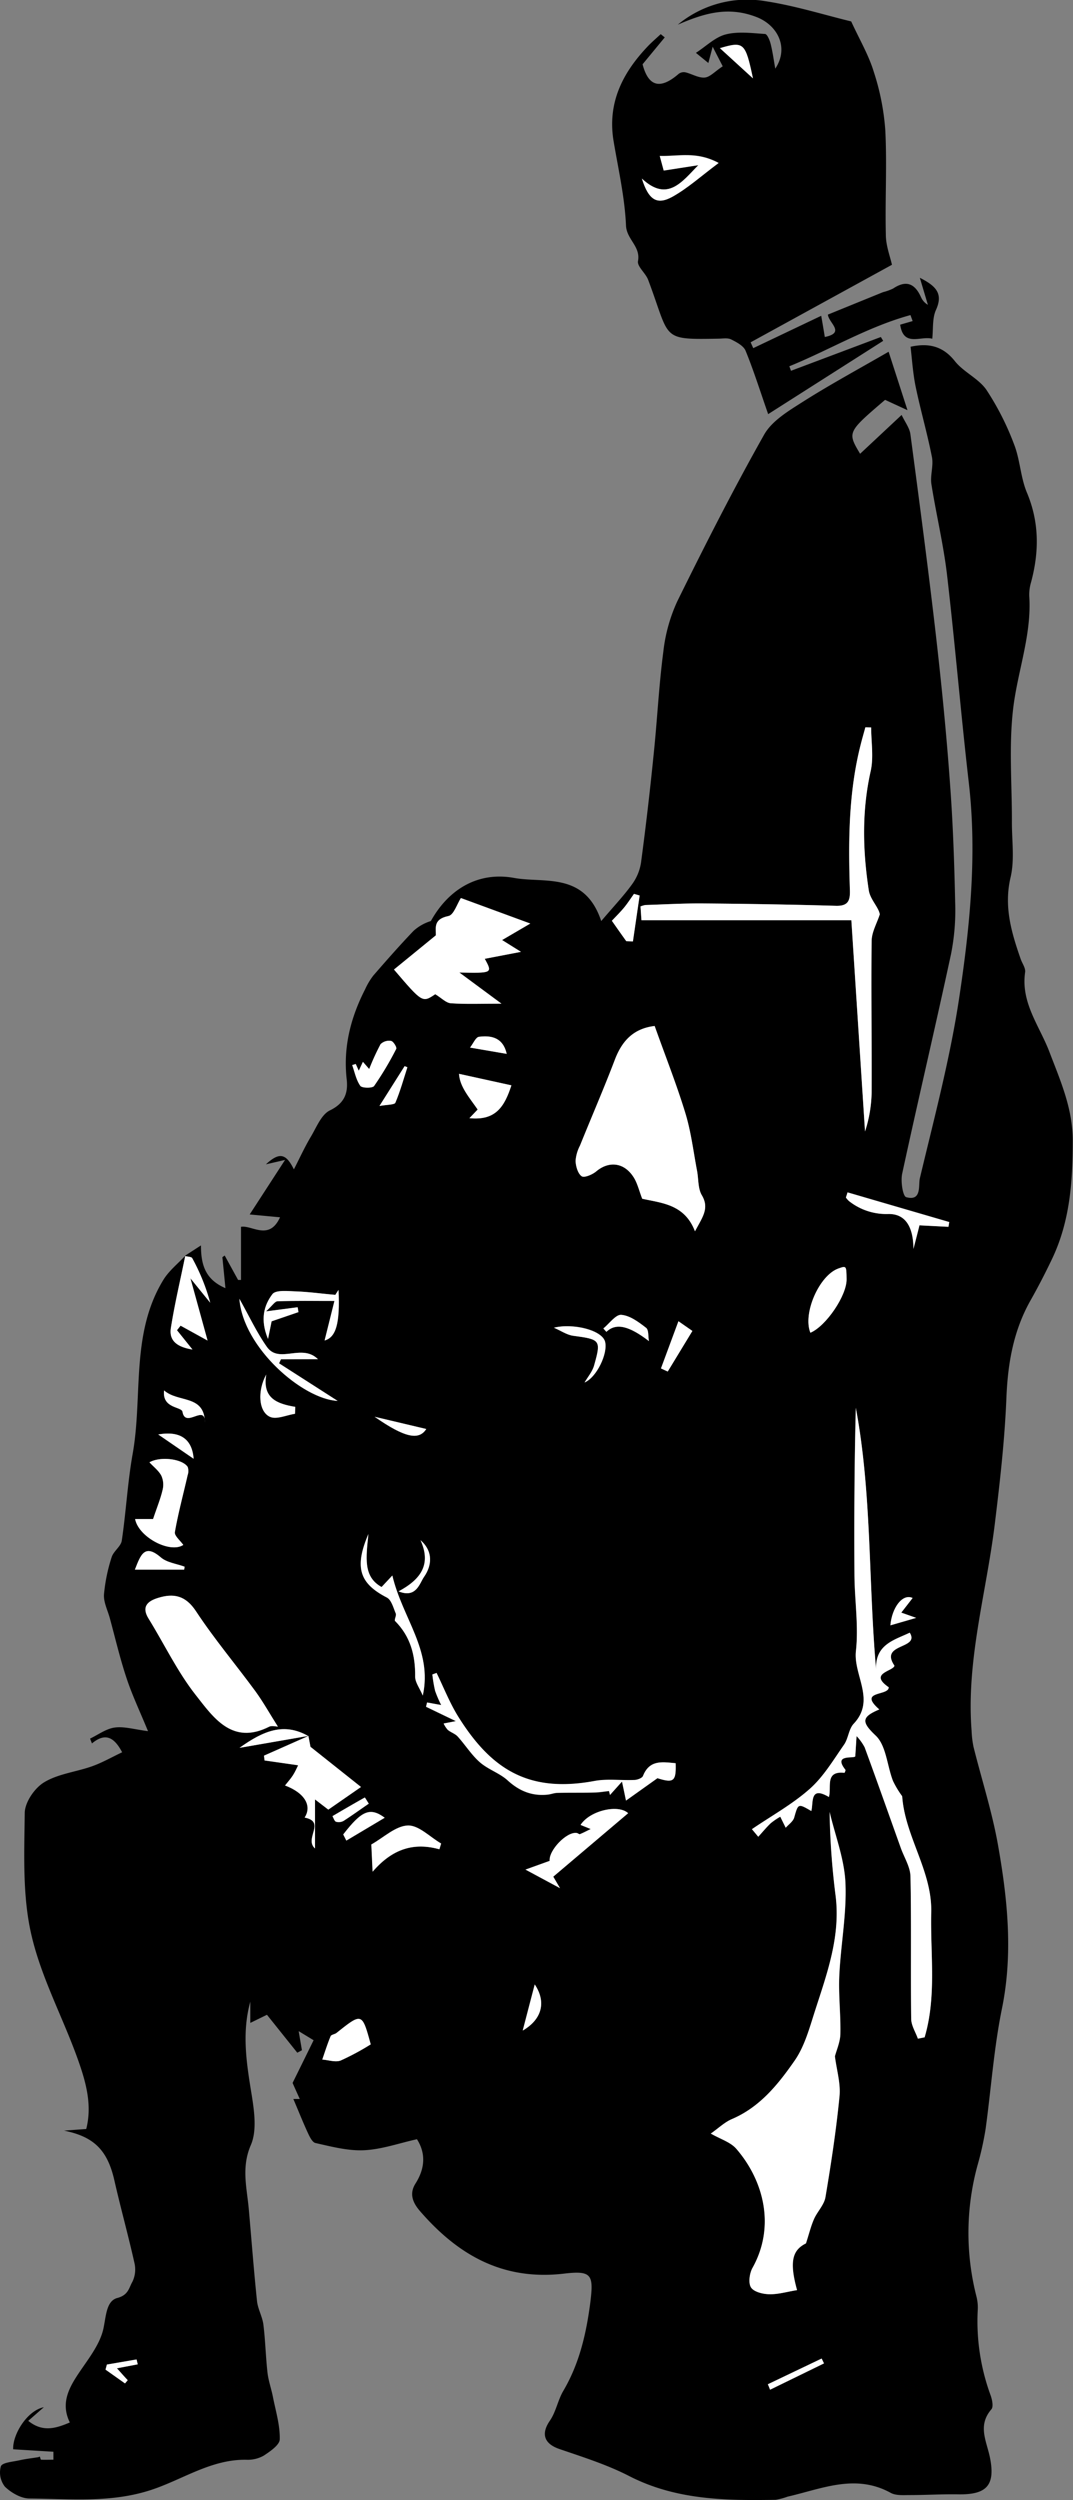 <svg id="Layer_1" data-name="Layer 1" xmlns="http://www.w3.org/2000/svg" viewBox="0 0 298.52 695.31"><rect x="0" y="0" width="298.52" height="695.31" fill="#808080" stroke="none"/><defs><style>.cls-1{fill:#fff;}</style></defs><title>Leather_Couple</title><path d="M202,408.11l4.54-2.94c0,5.38,1.19,9.48,6.81,11.89-.31-3.19-.58-5.9-.85-8.61l.64-.47q1.86,3.4,3.73,6.8l.81,0V400c3-.55,7.83,4,10.86-2.65l-8.44-.79,9.84-15.17-5.33,1.23c3.79-3.49,5.6-3,7.78,1.4,1.58-3.06,3-6.2,4.77-9.16,1.54-2.59,2.88-6.08,5.25-7.24,4.12-2,5.11-4.86,4.67-8.7-1-8.92,1.12-17.14,5.14-25a18.94,18.94,0,0,1,2.28-3.81c3.65-4.21,7.33-8.39,11.17-12.41a12.66,12.66,0,0,1,4.83-2.74c5-9,13.26-13.79,23.13-12,8.43,1.55,19.65-1.81,24.27,12,3.64-4.28,6.37-7.14,8.65-10.33a13.72,13.72,0,0,0,2.43-6q2-15,3.5-30c1-9.54,1.45-19.13,2.7-28.62a45.33,45.33,0,0,1,3.89-14c7.7-15.62,15.59-31.16,24.15-46.33,2.17-3.85,6.78-6.6,10.74-9.12,7.49-4.76,15.33-9,23.89-13.94,1.85,5.72,3.43,10.6,5.25,16.25L396.87,170C386.35,179,386.35,179,389.92,185l11.55-10.8c1,2.07,2.21,3.64,2.44,5.33,2.44,18.35,4.87,36.69,7,55.08,1.6,13.91,3,27.86,4,41.83.84,11.12,1.22,22.29,1.46,33.44a62.27,62.27,0,0,1-1.15,14.24c-4.39,20.4-9.19,40.72-13.6,61.12-.45,2.1.18,6.25,1.12,6.51,4.4,1.22,3.35-3.32,3.8-5.23,4-16.79,8.47-33.53,11-50.56,2.94-19.58,4.93-39.38,2.64-59.32-2.23-19.34-3.84-38.76-6.09-58.1-1-8.41-3-16.69-4.33-25.07-.38-2.45.62-5.13.15-7.53-1.28-6.55-3.16-13-4.52-19.53-.76-3.65-1-7.42-1.43-11.18,4.58-1,8.78-.48,12.32,4,2.44,3.07,6.61,4.83,8.79,8a76,76,0,0,1,7.69,15.15c1.68,4.28,1.79,9.18,3.56,13.4,3.47,8.26,3.43,16.45,1.18,24.88a12.2,12.2,0,0,0-.52,3.92c.71,10.81-3.27,20.92-4.49,31.39s-.29,21.08-.34,31.63c0,5.08.77,10.38-.37,15.21-1.91,8.13.25,15.36,2.82,22.73.43,1.21,1.39,2.5,1.23,3.63-1.24,8.53,4,14.93,6.77,22.21,3,7.88,6.45,15.58,6.48,24.55,0,11.47-.77,22.53-5.76,33-1.85,3.88-3.83,7.72-5.95,11.47-4.79,8.45-6.36,17.53-6.75,27.18-.47,11.69-1.8,23.37-3.22,35-2.34,19.19-8,38-6.46,57.62a27.21,27.21,0,0,0,.53,4.43c2.28,9.14,5.2,18.15,6.83,27.4,2.65,15,4.21,30.12,1.07,45.46-2.24,11-3,22.26-4.53,33.38A85.25,85.25,0,0,1,422.59,661a71.35,71.35,0,0,0-.26,36.67,12.4,12.4,0,0,1,.31,3.75A59.68,59.68,0,0,0,426.23,725c.43,1.2.83,3.15.22,3.87-4,4.64-1.23,9-.34,13.77,1.43,7.56-1.19,10-8.85,9.89-4.49-.08-9,.2-13.46.2-1.81,0-3.91.19-5.38-.62-9.83-5.41-19.2-1.1-28.68,1.06a17.08,17.08,0,0,1-3.33.88c-14,.24-27.78.05-40.74-6.61-6.14-3.16-12.85-5.27-19.41-7.52-4.28-1.47-5.16-4.23-2.65-7.87,1.7-2.46,2.21-5.71,3.75-8.32,4.44-7.54,6.34-15.78,7.47-24.31,1-7.95.52-9.2-7.27-8.28-17,2-29.49-5.14-40.11-17.42-2.22-2.57-2.89-5-1.22-7.64,2.77-4.37,2.8-8.56.4-12.32-4.93,1.09-9.77,2.82-14.67,3.06-4.49.22-9.08-1-13.55-2-.9-.19-1.66-1.8-2.17-2.9-1.4-3.05-2.64-6.18-4-9.35h1.79c-.63-1.4-1.21-2.66-2-4.46,1.69-3.42,3.68-7.46,5.85-11.88l-4.16-2.53c.34,2,.63,3.66.91,5.32l-1.29.68-8.44-10.55-4.63,2.26v-5.91c-2.45,8.86-1,17.47.42,26.17.71,4.5,1.42,9.8-.27,13.7-2.69,6.2-1.12,11.85-.58,17.78.76,8.54,1.4,17.09,2.29,25.61.23,2.23,1.5,4.35,1.78,6.58.55,4.43.64,8.91,1.14,13.35.26,2.26,1.06,4.45,1.5,6.7.77,3.93,2,7.88,1.91,11.81,0,1.57-2.67,3.39-4.47,4.57a9,9,0,0,1-4.79,1.14c-9.68-.18-17.56,5.38-26.22,8.29-11.31,3.8-22.72,2.58-34.13,2.49-2.34,0-5.1-1.59-6.85-3.29a6.38,6.38,0,0,1-1.13-5.67c.4-1.06,3.3-1.25,5.12-1.66s3.41-.57,5.12-.85c.21,0,.57-.21.59-.19.14.29.22.85.34.86,1.14.07,2.3,0,3.45,0l0-2.21L154.3,740c-.2-4.09,3.87-10.77,8.52-11.7l-4.33,3.79c4,3.23,7.62,2.12,11.57.45-2.34-4.76-.73-8.7,1.78-12.64,2.81-4.4,6.56-8.71,7.58-13.55.73-3.46.79-7.63,3.87-8.44s3.22-2.85,4.17-4.49a7.85,7.85,0,0,0,.58-5.21c-1.72-7.7-3.84-15.3-5.59-23-1.91-8.4-5.67-12.16-14-13.84l6.17-.45c1.72-6.72-.12-13.15-2.3-19.28-4.17-11.72-10.28-22.91-13-34.91-2.47-10.8-1.93-22.4-1.81-33.64,0-3,2.74-7,5.39-8.59,3.93-2.39,9-2.9,13.42-4.49,2.79-1,5.4-2.5,8.29-3.87-2.48-4.74-5.07-5.2-8.4-2.46l-.52-1.34c2.26-1.08,4.45-2.74,6.82-3.07,2.61-.37,5.39.49,9.3,1-2.27-5.53-4.44-10.08-6-14.83-1.81-5.44-3.12-11.06-4.63-16.61-.6-2.19-1.77-4.44-1.62-6.59a47.25,47.25,0,0,1,2.13-10.35c.51-1.67,2.58-3,2.82-4.59,1.19-8,1.6-16.05,3-24,2.92-16.18-.62-33.54,8.58-48.56,1.55-2.52,4-4.47,6.09-6.69-1.37,6.68-3,13.33-4,20.06-.64,4,2.45,5.46,6,6.05l-4.31-5.37,1-1.27,7.51,4.14-4.77-17.31,5.51,6.79a57,57,0,0,0-5-12.37C203.87,408.28,202.71,408.31,202,408.11ZM236.4,541.66c-6.82-3.92-12.56-1.45-19.13,3.25l19.24-3.34-12.43,5.51.15,1.34,9.35,1.34c-.39.76-.84,1.82-1.45,2.78s-1.42,1.85-2.2,2.84c5.52,2.08,7.56,5.68,5.45,8.92,6,1.2-.23,5.83,2.89,8.6V559.24l3.7,2.84,9.09-6.3L237,544.61C236.85,543.74,236.64,542.69,236.4,541.66Zm136,154.07c-2.19-7.93-1.31-11.12,2.48-13,.92-2.84,1.43-4.93,2.28-6.86s2.79-3.9,3.14-6c1.57-9.31,3-18.67,3.91-28.06.35-3.55-.79-7.25-1.28-11.1.45-1.75,1.47-4,1.52-6.24.12-5.4-.55-10.83-.3-16.22.4-8.6,2.08-17.2,1.71-25.73-.28-6.65-2.85-13.19-4.4-19.78a208.86,208.86,0,0,0,1.63,23c1.52,11.45-2.33,21.87-5.71,32.38-1.5,4.68-2.83,9.7-5.56,13.66-4.59,6.64-9.72,13.07-17.61,16.41-2,.84-3.63,2.44-5.8,4,2.71,1.56,5.49,2.38,7.09,4.23,7.66,8.85,10.92,21.61,4.53,33.09-.84,1.52-1.23,4.21-.44,5.47s3.34,1.84,5.14,1.89C367.12,696.93,369.55,696.19,372.37,695.73ZM332.76,344.14c-5.89.71-9.08,4.14-11.08,9.41-3.05,8-6.47,15.9-9.69,23.86a10.88,10.88,0,0,0-1.23,4.27c.07,1.5.63,3.5,1.69,4.25.72.51,3-.45,4.06-1.35,3.58-3,7.85-2.49,10.47,1.74,1,1.65,1.46,3.65,2.32,5.87,5.44,1.22,11.8,1.52,14.68,9.06,2.08-3.95,4.08-6.37,1.9-10.05-1.1-1.86-.89-4.49-1.32-6.76-1-5.35-1.66-10.82-3.24-16C338.88,360.42,335.78,352.6,332.76,344.14ZM406,625.8l1.86-.35c3.37-11.39,1.56-23.17,1.84-34.79.28-11.44-7.31-21.08-8.08-32.26a25.58,25.58,0,0,1-2.57-4.27c-1.64-4.24-1.87-9.8-4.8-12.59-4-3.78-4-5.18,1-7.28-6.11-5.33,2.68-3.67,2.62-6.17-5.7-4,1.3-4.47,1.6-6-4.3-6.33,7.17-4.52,4.25-9.18-4.22,2-9.65,3.23-9.36,10.22-2.17-24.56-1.17-48.9-5.64-72.76-.41,15.45-.48,30.84-.38,46.24,0,7.15,1.19,14.38.41,21.41-.74,6.75,5.59,13.62-.62,20.22-1.39,1.48-1.48,4.1-2.69,5.83-3,4.26-5.72,8.9-9.53,12.28-4.86,4.31-10.69,7.52-16.09,11.21l1.76,2.11c1.15-1.27,2.24-2.6,3.48-3.78a19,19,0,0,1,2.65-1.8c.44.91.89,1.82,1.51,3.07.8-.92,2-1.73,2.35-2.82,1.12-3.93,1.06-4,4.77-1.83.63-2.36-.49-7.09,4.89-3.9.81-2.64-1.23-7.33,4.31-6.72.07,0,.39-.71.28-.85-3.58-4.51,2.55-3,2.75-3.76.17-2.66.26-4.14.36-5.61a14.08,14.08,0,0,1,2.25,3.12c3.42,9.31,6.72,18.66,10.06,28,.94,2.63,2.63,5.25,2.69,7.91.27,13.21,0,26.43.2,39.65C404.18,622.15,405.37,624,406,625.8ZM393,261.12l-1.62-.05c-.46,1.68-.95,3.36-1.37,5.06-3.32,13.2-3.38,26.65-2.94,40.12.1,2.93-.38,4.57-3.9,4.47-12.27-.36-24.56-.55-36.84-.66-5.39-.05-10.79.27-16.19.44a7.43,7.43,0,0,0-1.32.39l.26,3.83h58.4l3.8,58.76a37,37,0,0,0,1.84-10.79c.08-14.07-.16-28.14,0-42.21,0-2.47,1.48-4.93,2.27-7.39-.31-1.95-2.68-4.16-3.06-6.66-1.69-11-2-22.08.52-33.15C393.71,269.41,393,265.18,393,261.12ZM227.94,539c-2.24-3.52-4-6.75-6.22-9.72-5.48-7.47-11.48-14.58-16.57-22.31-2.91-4.43-6.25-5.08-10.6-3.72-2.82.88-4.68,2.4-2.57,5.79,4.38,7.05,8,14.69,13.07,21.16,4.92,6.25,10.14,14.09,20.49,8.85C226.29,538.67,227.4,539,227.94,539Zm62.38-218.76,7.84-4.61-19.3-7.09c-1.07,1.65-2,4.73-3.47,5-4.32.89-3.43,3.39-3.5,5.37-3.87,3.16-7.74,6.33-11.65,9.51,7.91,9.26,7.91,9.26,11.48,6.86,1.76,1.07,3,2.43,4.34,2.52,4.22.29,8.48.11,14.08.11l-11.71-8.66c9.24.2,9.24.2,7.07-3.82l10.07-1.93ZM338.6,549.18c-3.62-.31-7.25-1.06-9.08,3.57-.24.63-1.61,1.1-2.48,1.14-3.66.16-7.44-.39-11,.27-18.41,3.43-28.75-3.28-37.83-17.72-2.43-3.87-4.11-8.21-6.13-12.33l-1.17.43a38.06,38.06,0,0,0,.77,4.56,32.42,32.42,0,0,0,1.7,3.95l-3.94-.72-.29,1.19,8.31,4-3.41.66a7,7,0,0,0,1.15,1.76c.84.71,2,1.05,2.74,1.83,2.11,2.33,3.79,5.08,6.12,7.12s5.5,3,7.75,5.06c3.27,3,6.82,4.45,11.18,4,.91-.09,1.8-.46,2.7-.48,3.4-.08,6.8,0,10.19-.1,1.4,0,2.79-.27,4.18-.41l.27,1.09,3.34-3.74c.43,2,.7,3.33,1.11,5.29l8.75-6.23C338,554.76,338.78,554.27,338.6,549.18ZM193.22,481.27h-5c1,5.09,9.76,9.64,13.4,7.2-.83-1.19-2.52-2.54-2.34-3.56.93-5.33,2.36-10.58,3.56-15.87a3.4,3.4,0,0,0,0-2.27c-1.51-2.25-7.66-3-10.63-1.27,1.15,1.24,2.54,2.29,3.29,3.68a6,6,0,0,1,.39,3.89C195.33,475.54,194.35,477.9,193.22,481.27Zm110.34,95.07-6.76,2.43,9.61,5.17-1.88-3.2,20.83-17.65c-2.66-2.54-10.62-.8-13.23,3.26l2.82,1.14c-1,.48-1.95,1-3,1.43-.22.09-.59-.28-.9-.33C308.26,568.16,303.23,573.48,303.56,576.34Zm72.53-146.88c4.37-1.85,10.14-10.38,10.07-14.89-.05-3.76-.05-3.76-2.25-3C378.56,413.45,373.9,424.1,376.09,429.46Zm-119.3,70.72c-5.2-2.86-4.3-8.25-3.69-14.73-4,9.41-2.36,13.78,5.14,17.66,1.27.65,1.82,2.86,2.48,4.44.24.58-.5,1.78-.19,2.09,4.29,4.31,5.65,9.54,5.58,15.46,0,1.58,1.24,3.18,2.12,5.27,2.77-12.61-5.67-21.47-8.47-33.39C258.37,498.49,257.64,499.27,256.79,500.18Zm36.12-139.53-14.57-3.2c.13,3.6,3,6.75,5.18,9.93l-2.29,2.4C288.6,370.53,291,366.5,292.91,360.65ZM253.77,627.37c-2.42-8.83-2.42-8.82-9.51-3.17-.5.39-1.46.46-1.65.92-.88,2.12-1.57,4.32-2.32,6.49,1.72.12,3.66.82,5.12.26A68.86,68.86,0,0,0,253.77,627.37Zm-9.86-208.44c-4-.37-7.4-.84-10.77-.94-2.3-.07-5.76-.49-6.7.76-2.35,3.1-3.47,7.08-1.22,12.46.55-2.79.85-4.26,1-4.91l7.47-2.56-.23-1.35-8.8,1.15c1.76-1.6,2.46-2.79,3.2-2.81,5-.17,10-.09,15.84-.09-1.13,4.49-1.95,7.81-2.74,11,3.16-.91,4.31-4.69,3.87-14.07Zm29,154.19.48-1.57c-3.09-1.82-6.23-5.16-9.25-5-3.41.12-6.71,3.34-10.16,5.28.1,2.1.19,4.11.35,7.56C259.9,572.89,265.83,571.18,272.86,573.12ZM414.5,400c.08-.45.15-.9.22-1.35l-28.29-8.25-.46,1.43a5.55,5.55,0,0,0,.88,1,16.74,16.74,0,0,0,10.85,3.58c5.47-.14,7,4.6,7.06,9.72.59-2.29,1.18-4.58,1.68-6.57ZM239.1,436.83c-4.51-4.49-10.81,1.37-14.21-3.42-2.85-4-4.95-8.59-7.66-13.4,1,13.61,17.62,27.93,27.34,28.41L228.27,438l.52-1.13Zm10.5-82.12-1,.33c.7,1.95,1.1,4.13,2.26,5.77.46.65,3.37.69,3.83.05a88,88,0,0,0,6.16-10.33c.22-.42-.8-2.09-1.43-2.21a3.37,3.37,0,0,0-2.93.91,66.3,66.3,0,0,0-3.16,6.91l-1.75-2-1.15,2.47Zm75.26-34.16,1.83.08q.93-6.39,1.87-12.78L327,307.4c-.91,1.27-1.74,2.59-2.73,3.79s-2.21,2.4-3.42,3.69C322.25,316.88,323.55,318.72,324.86,320.55ZM313.26,443.3c3.37-1.43,6.57-8,5.71-11.34s-8.93-5.22-14.24-3.9c2,.86,3.6,2,5.35,2.24,7.6,1,7.85,1.17,5.83,8.28C315.43,440.27,314.17,441.73,313.26,443.3ZM232.7,452l.1-1.92c-5-.83-9.22-2.34-8.07-9-2.53,4.57-2.18,10.29,1,11.76C227.51,453.71,230.33,452.39,232.7,452Zm106.68-25.77c-1.66,4.47-3.26,8.79-4.86,13.12l1.88.87L343.26,429ZM207.64,454.43c-.15-7.84-7.4-5.45-11.36-8.91-.59,5.08,4.87,4.46,5.12,5.93C202.21,456.19,207.77,449.11,207.64,454.43Zm123.53-22.64c-.24-1.27,0-3.12-.8-3.7-2.07-1.58-4.48-3.41-6.89-3.61-1.54-.13-3.32,2.43-5,3.79l.85.94C322,426.63,325.66,427.55,331.17,431.79ZM201.86,495.35l.14-.82c-2.24-.83-4.94-1.13-6.63-2.59-4.51-3.87-5.6-.74-7.21,3.41ZM246.12,569l.84,1.74,10.7-6.39C253.54,561.27,251.2,562.41,246.12,569Zm7.11-8.52c-.47-.74-1.07-1.74-1.1-1.72-3,1.68-6,3.43-9,5.19.33.54.54,1.39,1,1.55a2.78,2.78,0,0,0,2.11-.25C248.54,563.73,250.77,562.12,253.23,560.43ZM291.6,351.9c-1-4.47-4.18-5.21-7.72-4.75-.89.11-1.58,1.85-2.48,3Zm-24,135.27c3.07,6.74.06,10.91-6.11,14.21,4.91,2,5.84-2.23,7.06-4C270.78,494.26,271.21,490.31,267.64,487.17Zm-12.77-34.34c8.43,5.87,12.32,6.61,14.36,3.4Zm-50.36,11.68c-.42-5.51-3.77-7.83-9.85-6.76Zm193.84,46.33,7.18-2.08-4.14-1.46q1.58-2,3.16-4.07C401.69,501.91,398.75,506,398.35,510.84Zm-98.94,99.89c-1,3.75-2.22,8.49-3.34,12.81C301.57,620.32,302.57,615.45,299.41,610.73Zm-43.2-244.34c2.24-.42,4.19-.31,4.44-.92,1.35-3.18,2.27-6.55,3.34-9.85l-.77-.31ZM364.26,721.91c.21.51.43,1,.64,1.52l15-7.32-.65-1.35Zm-178.85-.23.72-.9c-.93-1-1.86-2.09-3-3.31l5.79-1.1-.33-1.36-8.25,1.42-.38,1.41Z" transform="translate(-150.63 -58.79)"/><path d="M398.78,132.43,359.46,154l.73,1.62,18.91-9c.29,1.65.65,3.75,1,5.9,5.84-1.21,1.08-3.88.86-6.23q7.65-3.12,15.33-6.24a15.14,15.14,0,0,0,2.8-1c3.64-2.45,6.08-1.4,7.77,2.39a4.58,4.58,0,0,0,1.92,2.13c-.65-2.19-1.31-4.38-2.24-7.52,4.65,2.35,6.52,4.49,4.46,9-1,2.24-.72,5.1-1,7.95-3.23-.87-8,2.42-8.93-3.91l3.47-1-.61-1.67c-11.84,3.24-22.41,9.64-33.7,14.24.16.42.31.84.46,1.26l25-9.4.65,1.07-32,20.38c-2.35-6.75-4.09-12.29-6.28-17.63-.57-1.38-2.49-2.38-4-3.14-.94-.48-2.28-.24-3.45-.22-16.38.28-13.37.29-19.66-16.37-.71-1.87-3.11-3.72-2.82-5.22.77-4.08-3.17-6-3.34-9.87-.34-7.84-2.13-15.63-3.44-23.41-1.83-10.86,2.63-19.35,9.87-26.82,1-1,2.15-2,3.23-3l1.12.9-6.17,7.48c1.61,6.18,4.88,7.15,10.07,2.64a2.38,2.38,0,0,1,1.86-.4c1.82.44,3.64,1.6,5.37,1.45,1.46-.12,2.79-1.68,5-3.13l-2.8-5.45-1.2,4.53-3.46-2.82c2.85-1.84,5.33-4.36,8.28-5.12,3.44-.89,7.29-.36,10.94-.13.59,0,1.31,1.71,1.56,2.72.56,2.18.85,4.42,1.3,6.92,3.91-5.88.6-12.06-5.12-14.31-8.08-3.18-14.87-1-22,2.08a30.27,30.27,0,0,1,24.17-6.56c8.35,1.25,16.51,3.83,24.07,5.66,2.35,5.11,4.87,9.36,6.28,14a67.41,67.41,0,0,1,3.21,16.27c.49,9.63-.08,19.31.15,29C397.07,127.05,398.25,130.06,398.78,132.43Zm-69.58-24c1.91,6.1,4.2,7.48,8.56,5s7.92-5.72,12.8-9.36c-6.24-3.32-11.08-1.8-16.38-1.95l1.1,4.06,9.64-1.5C340.45,109.22,336.39,115.19,329.2,108.45Zm30.91-27.86c-2.13-10-2.54-10.36-9.19-8.4Z" transform="translate(-150.63 -58.79)"/><path class="cls-1" d="M372.37,695.73c-2.82.46-5.25,1.2-7.67,1.14-1.8,0-4.34-.64-5.14-1.89s-.4-4,.44-5.47c6.39-11.48,3.13-24.24-4.53-33.09-1.6-1.85-4.38-2.67-7.09-4.23,2.17-1.52,3.82-3.12,5.8-4,7.89-3.34,13-9.77,17.61-16.41,2.73-4,4.06-9,5.56-13.66,3.38-10.51,7.23-20.93,5.71-32.38a208.86,208.86,0,0,1-1.63-23c1.55,6.59,4.12,13.13,4.4,19.78.37,8.53-1.31,17.13-1.71,25.73-.25,5.39.42,10.82.3,16.22-.05,2.26-1.07,4.49-1.52,6.24.49,3.85,1.63,7.55,1.28,11.1-.92,9.39-2.34,18.75-3.91,28.06-.35,2.12-2.23,4-3.14,6s-1.36,4-2.28,6.86C371.06,684.61,370.18,687.8,372.37,695.73Z" transform="translate(-150.63 -58.79)"/><path class="cls-1" d="M332.76,344.14c3,8.46,6.12,16.28,8.56,24.3,1.58,5.18,2.21,10.65,3.24,16,.43,2.27.22,4.9,1.32,6.76,2.18,3.68.18,6.1-1.9,10.05-2.88-7.54-9.24-7.84-14.68-9.06-.86-2.22-1.3-4.22-2.32-5.87-2.62-4.23-6.89-4.73-10.47-1.74-1.07.9-3.34,1.86-4.06,1.35-1.06-.75-1.62-2.75-1.69-4.25a10.88,10.88,0,0,1,1.23-4.27c3.22-8,6.64-15.84,9.69-23.86C323.68,348.28,326.87,344.85,332.76,344.14Z" transform="translate(-150.63 -58.79)"/><path class="cls-1" d="M406,625.8c-.65-1.83-1.84-3.65-1.86-5.49-.16-13.22.07-26.44-.2-39.65-.06-2.66-1.75-5.28-2.69-7.91-3.34-9.34-6.64-18.69-10.06-28a14.08,14.08,0,0,0-2.25-3.12c-.1,1.47-.19,3-.36,5.61-.2.76-6.33-.75-2.75,3.76.11.14-.21.86-.28.85-5.54-.61-3.5,4.08-4.31,6.72-5.38-3.19-4.26,1.54-4.89,3.9-3.71-2.16-3.65-2.1-4.77,1.83-.31,1.09-1.55,1.9-2.35,2.82-.62-1.25-1.07-2.16-1.51-3.07a19,19,0,0,0-2.65,1.8c-1.24,1.18-2.33,2.51-3.48,3.78l-1.76-2.11c5.4-3.69,11.23-6.9,16.09-11.21,3.81-3.38,6.55-8,9.53-12.28,1.21-1.73,1.3-4.35,2.69-5.83,6.21-6.6-.12-13.47.62-20.22.78-7-.37-14.26-.41-21.41-.1-15.4,0-30.79.38-46.24,4.47,23.86,3.47,48.2,5.64,72.76-.29-7,5.14-8.17,9.36-10.22,2.92,4.66-8.55,2.85-4.25,9.18-.3,1.57-7.3,2.09-1.6,6,.06,2.5-8.73.84-2.62,6.17-5,2.1-5,3.5-1,7.28,2.93,2.79,3.16,8.35,4.8,12.59a25.58,25.58,0,0,0,2.57,4.27c.77,11.18,8.36,20.82,8.08,32.26-.28,11.62,1.53,23.4-1.84,34.79Z" transform="translate(-150.63 -58.79)"/><path class="cls-1" d="M393,261.12c0,4.06.73,8.29-.14,12.16-2.48,11.07-2.21,22.12-.52,33.15.38,2.5,2.75,4.71,3.06,6.66-.79,2.46-2.24,4.92-2.27,7.39-.17,14.07.07,28.14,0,42.21a37,37,0,0,1-1.84,10.79l-3.8-58.76h-58.4l-.26-3.83a7.43,7.43,0,0,1,1.32-.39c5.4-.17,10.8-.49,16.19-.44,12.28.11,24.57.3,36.84.66,3.52.1,4-1.54,3.9-4.47-.44-13.47-.38-26.92,2.94-40.12.42-1.7.91-3.38,1.37-5.06Z" transform="translate(-150.63 -58.79)"/><path class="cls-1" d="M227.94,539c-.54,0-1.65-.33-2.4,0-10.35,5.24-15.57-2.6-20.49-8.85C200,523.73,196.36,516.09,192,509c-2.11-3.39-.25-4.91,2.57-5.79,4.35-1.36,7.69-.71,10.6,3.72,5.09,7.73,11.09,14.84,16.57,22.31C223.9,532.25,225.7,535.48,227.94,539Z" transform="translate(-150.63 -58.79)"/><path class="cls-1" d="M290.32,320.24l5.25,3.29-10.07,1.93c2.17,4,2.17,4-7.07,3.82l11.71,8.66c-5.6,0-9.86.18-14.08-.11-1.33-.09-2.58-1.45-4.34-2.52-3.57,2.4-3.57,2.4-11.48-6.86,3.91-3.18,7.78-6.35,11.65-9.51.07-2-.82-4.48,3.5-5.37,1.49-.3,2.4-3.38,3.47-5l19.3,7.09Z" transform="translate(-150.63 -58.79)"/><path class="cls-1" d="M338.6,549.18c.18,5.09-.58,5.58-5.06,4.16l-8.75,6.23c-.41-2-.68-3.26-1.11-5.29L320.34,558l-.27-1.09c-1.39.14-2.78.38-4.18.41-3.39.08-6.79,0-10.19.1-.9,0-1.79.39-2.7.48-4.36.46-7.91-1-11.18-4-2.25-2-5.45-3-7.75-5.06s-4-4.79-6.12-7.12c-.71-.78-1.9-1.12-2.74-1.83a7,7,0,0,1-1.15-1.76l3.41-.66-8.31-4,.29-1.19,3.94.72a32.42,32.42,0,0,1-1.7-3.95,38.06,38.06,0,0,1-.77-4.56l1.17-.43c2,4.12,3.7,8.46,6.13,12.33,9.08,14.44,19.42,21.15,37.83,17.72,3.55-.66,7.33-.11,11-.27.87,0,2.24-.51,2.48-1.14C331.35,548.12,335,548.87,338.6,549.18Z" transform="translate(-150.63 -58.79)"/><path class="cls-1" d="M236.44,541.63c.2,1.06.41,2.11.57,3l14.05,11.17-9.09,6.3-3.7-2.84V572.9c-3.12-2.77,3.15-7.4-2.89-8.6,2.11-3.24.07-6.84-5.45-8.92.78-1,1.57-1.86,2.2-2.84s1.06-2,1.45-2.78l-9.35-1.34-.15-1.34,12.43-5.51Z" transform="translate(-150.63 -58.79)"/><path class="cls-1" d="M193.22,481.27c1.13-3.37,2.11-5.73,2.67-8.2a6,6,0,0,0-.39-3.89c-.75-1.39-2.14-2.44-3.29-3.68,3-1.72,9.12-1,10.63,1.27a3.4,3.4,0,0,1,0,2.27c-1.2,5.29-2.63,10.54-3.56,15.87-.18,1,1.51,2.37,2.34,3.56-3.64,2.44-12.42-2.11-13.4-7.2Z" transform="translate(-150.63 -58.79)"/><path class="cls-1" d="M303.56,576.34c-.33-2.86,4.7-8.18,7.52-7.75.31,0,.68.42.9.33,1-.42,2-.95,3-1.43l-2.82-1.14c2.61-4.06,10.57-5.8,13.23-3.26l-20.83,17.65,1.88,3.2-9.61-5.17Z" transform="translate(-150.63 -58.79)"/><path class="cls-1" d="M202,408.11c.73.2,1.89.17,2.12.62a57,57,0,0,1,5,12.37l-5.51-6.79,4.77,17.31-7.51-4.14-1,1.27,4.31,5.37c-3.6-.59-6.69-2-6-6.05,1.08-6.73,2.66-13.38,4-20.06Z" transform="translate(-150.63 -58.79)"/><path class="cls-1" d="M376.09,429.46c-2.19-5.36,2.47-16,7.82-17.88,2.2-.77,2.2-.77,2.25,3C386.23,419.08,380.46,427.61,376.09,429.46Z" transform="translate(-150.63 -58.79)"/><path class="cls-1" d="M256.79,500.18c.85-.91,1.58-1.69,3-3.2,2.8,11.92,11.24,20.78,8.47,33.39-.88-2.09-2.14-3.69-2.12-5.27.07-5.92-1.29-11.15-5.58-15.46-.31-.31.43-1.51.19-2.09-.66-1.58-1.21-3.79-2.48-4.44-7.5-3.88-9.18-8.25-5.14-17.66C252.49,491.93,251.59,497.32,256.79,500.18Z" transform="translate(-150.63 -58.79)"/><path class="cls-1" d="M292.91,360.65c-1.91,5.85-4.31,9.88-11.68,9.13l2.29-2.4c-2.17-3.18-5-6.33-5.18-9.93Z" transform="translate(-150.63 -58.79)"/><path class="cls-1" d="M253.77,627.38a70.2,70.2,0,0,1-8.36,4.49c-1.46.56-3.4-.14-5.12-.26.75-2.17,1.44-4.37,2.32-6.49.19-.46,1.15-.53,1.65-.92C251.35,618.55,251.35,618.54,253.77,627.38Z" transform="translate(-150.63 -58.79)"/><path class="cls-1" d="M243.91,418.93l.89-1.39c.44,9.38-.71,13.16-3.87,14.07.79-3.16,1.61-6.48,2.74-11-5.85,0-10.85-.08-15.84.09-.74,0-1.44,1.21-3.2,2.81l8.8-1.15.23,1.35-7.47,2.56c-.12.65-.42,2.12-1,4.91-2.25-5.38-1.13-9.36,1.22-12.46.94-1.25,4.4-.83,6.7-.76C236.51,418.09,239.87,418.56,243.91,418.93Z" transform="translate(-150.63 -58.79)"/><path class="cls-1" d="M272.86,573.12c-7-1.94-13-.23-18.58,6.22-.16-3.45-.25-5.46-.35-7.56,3.45-1.94,6.75-5.16,10.16-5.28,3-.11,6.16,3.23,9.25,5Z" transform="translate(-150.63 -58.79)"/><path class="cls-1" d="M414.5,400l-8.06-.41c-.5,2-1.09,4.28-1.68,6.57,0-5.12-1.59-9.86-7.06-9.72a16.74,16.74,0,0,1-10.85-3.58,5.55,5.55,0,0,1-.88-1l.46-1.43,28.29,8.25C414.65,399.08,414.58,399.53,414.5,400Z" transform="translate(-150.63 -58.79)"/><path class="cls-1" d="M239.1,436.83H228.79l-.52,1.13,16.3,10.46c-9.72-.48-26.3-14.8-27.34-28.41,2.71,4.81,4.81,9.37,7.66,13.4C228.29,438.2,234.59,432.34,239.1,436.83Z" transform="translate(-150.63 -58.79)"/><path class="cls-1" d="M249.6,354.71l.85,1.87,1.15-2.47,1.75,2a66.3,66.3,0,0,1,3.16-6.91,3.37,3.37,0,0,1,2.93-.91c.63.12,1.65,1.79,1.43,2.21a88,88,0,0,1-6.16,10.33c-.46.64-3.37.6-3.83-.05-1.16-1.64-1.56-3.82-2.26-5.77Z" transform="translate(-150.63 -58.79)"/><path class="cls-1" d="M324.86,320.55c-1.31-1.83-2.61-3.67-4-5.67,1.21-1.29,2.39-2.43,3.42-3.69s1.82-2.52,2.73-3.79l1.58.45q-.93,6.39-1.87,12.78Z" transform="translate(-150.63 -58.79)"/><path class="cls-1" d="M313.26,443.3c.91-1.57,2.17-3,2.65-4.72,2-7.11,1.77-7.26-5.83-8.28-1.75-.24-3.37-1.38-5.35-2.24,5.31-1.32,13.42.71,14.24,3.9S316.63,441.87,313.26,443.3Z" transform="translate(-150.63 -58.79)"/><path class="cls-1" d="M232.7,452c-2.37.35-5.19,1.67-7,.83-3.14-1.47-3.49-7.19-1-11.76-1.15,6.67,3.11,8.18,8.07,9Z" transform="translate(-150.63 -58.79)"/><path class="cls-1" d="M339.38,426.27l3.88,2.68-6.86,11.31-1.88-.87C336.12,435.06,337.72,430.74,339.38,426.27Z" transform="translate(-150.63 -58.79)"/><path class="cls-1" d="M207.64,454.43c.13-5.32-5.43,1.76-6.24-3-.25-1.47-5.71-.85-5.12-5.93C200.24,449,207.49,446.59,207.64,454.43Z" transform="translate(-150.63 -58.79)"/><path class="cls-1" d="M331.17,431.79c-5.51-4.24-9.13-5.16-11.83-2.58l-.85-.94c1.67-1.36,3.45-3.92,5-3.79,2.41.2,4.82,2,6.89,3.61C331.14,428.67,330.93,430.52,331.17,431.79Z" transform="translate(-150.63 -58.79)"/><path class="cls-1" d="M201.86,495.35h-13.7c1.61-4.15,2.7-7.28,7.21-3.41,1.69,1.46,4.39,1.76,6.63,2.59Z" transform="translate(-150.63 -58.79)"/><path class="cls-1" d="M246.12,569c5.08-6.54,7.42-7.68,11.54-4.65L247,570.69Z" transform="translate(-150.63 -58.79)"/><path class="cls-1" d="M236.51,541.57l-19.24,3.34c6.57-4.7,12.31-7.17,19.15-3.27Z" transform="translate(-150.63 -58.79)"/><path class="cls-1" d="M253.23,560.43c-2.46,1.69-4.69,3.3-7,4.77a2.78,2.78,0,0,1-2.11.25c-.46-.16-.67-1-1-1.55,3-1.76,6-3.51,9-5.19C252.16,558.69,252.76,559.69,253.23,560.43Z" transform="translate(-150.63 -58.79)"/><path class="cls-1" d="M291.6,351.9l-10.2-1.75c.9-1.15,1.59-2.89,2.48-3C287.42,346.69,290.6,347.43,291.6,351.9Z" transform="translate(-150.63 -58.79)"/><path class="cls-1" d="M267.64,487.17c3.57,3.14,3.14,7.09.95,10.22-1.22,1.76-2.15,6-7.06,4C267.7,498.08,270.71,493.91,267.64,487.17Z" transform="translate(-150.63 -58.79)"/><path class="cls-1" d="M254.87,452.83l14.36,3.4C267.19,459.44,263.3,458.7,254.87,452.83Z" transform="translate(-150.63 -58.79)"/><path class="cls-1" d="M204.51,464.51l-9.85-6.76C200.74,456.68,204.09,459,204.51,464.51Z" transform="translate(-150.63 -58.79)"/><path class="cls-1" d="M398.35,510.84c.4-4.85,3.34-8.93,6.19-7.61l-3.16,4.07,4.15,1.46Z" transform="translate(-150.63 -58.79)"/><path class="cls-1" d="M299.41,610.73c3.16,4.72,2.16,9.59-3.34,12.81C297.19,619.22,298.43,614.48,299.41,610.73Z" transform="translate(-150.63 -58.79)"/><path class="cls-1" d="M256.21,366.39l7-11.08.77.31c-1.07,3.3-2,6.67-3.34,9.85C260.4,366.08,258.45,366,256.21,366.39Z" transform="translate(-150.63 -58.79)"/><path class="cls-1" d="M364.26,721.91l14.95-7.15.65,1.35-15,7.32C364.69,722.93,364.47,722.42,364.26,721.91Z" transform="translate(-150.63 -58.79)"/><path class="cls-1" d="M185.41,721.68,180,717.84l.38-1.41,8.25-1.42.33,1.36-5.79,1.1c1.1,1.22,2,2.27,3,3.31Z" transform="translate(-150.63 -58.79)"/><path class="cls-1" d="M329.2,108.45c7.19,6.74,11.25.77,15.72-3.71l-9.64,1.5-1.1-4.06c5.3.15,10.14-1.37,16.38,1.95-4.88,3.64-8.57,7-12.8,9.36S331.11,114.55,329.2,108.45Z" transform="translate(-150.63 -58.79)"/><path class="cls-1" d="M360.11,80.59l-9.19-8.4C357.57,70.23,358,70.62,360.11,80.59Z" transform="translate(-150.63 -58.79)"/></svg>